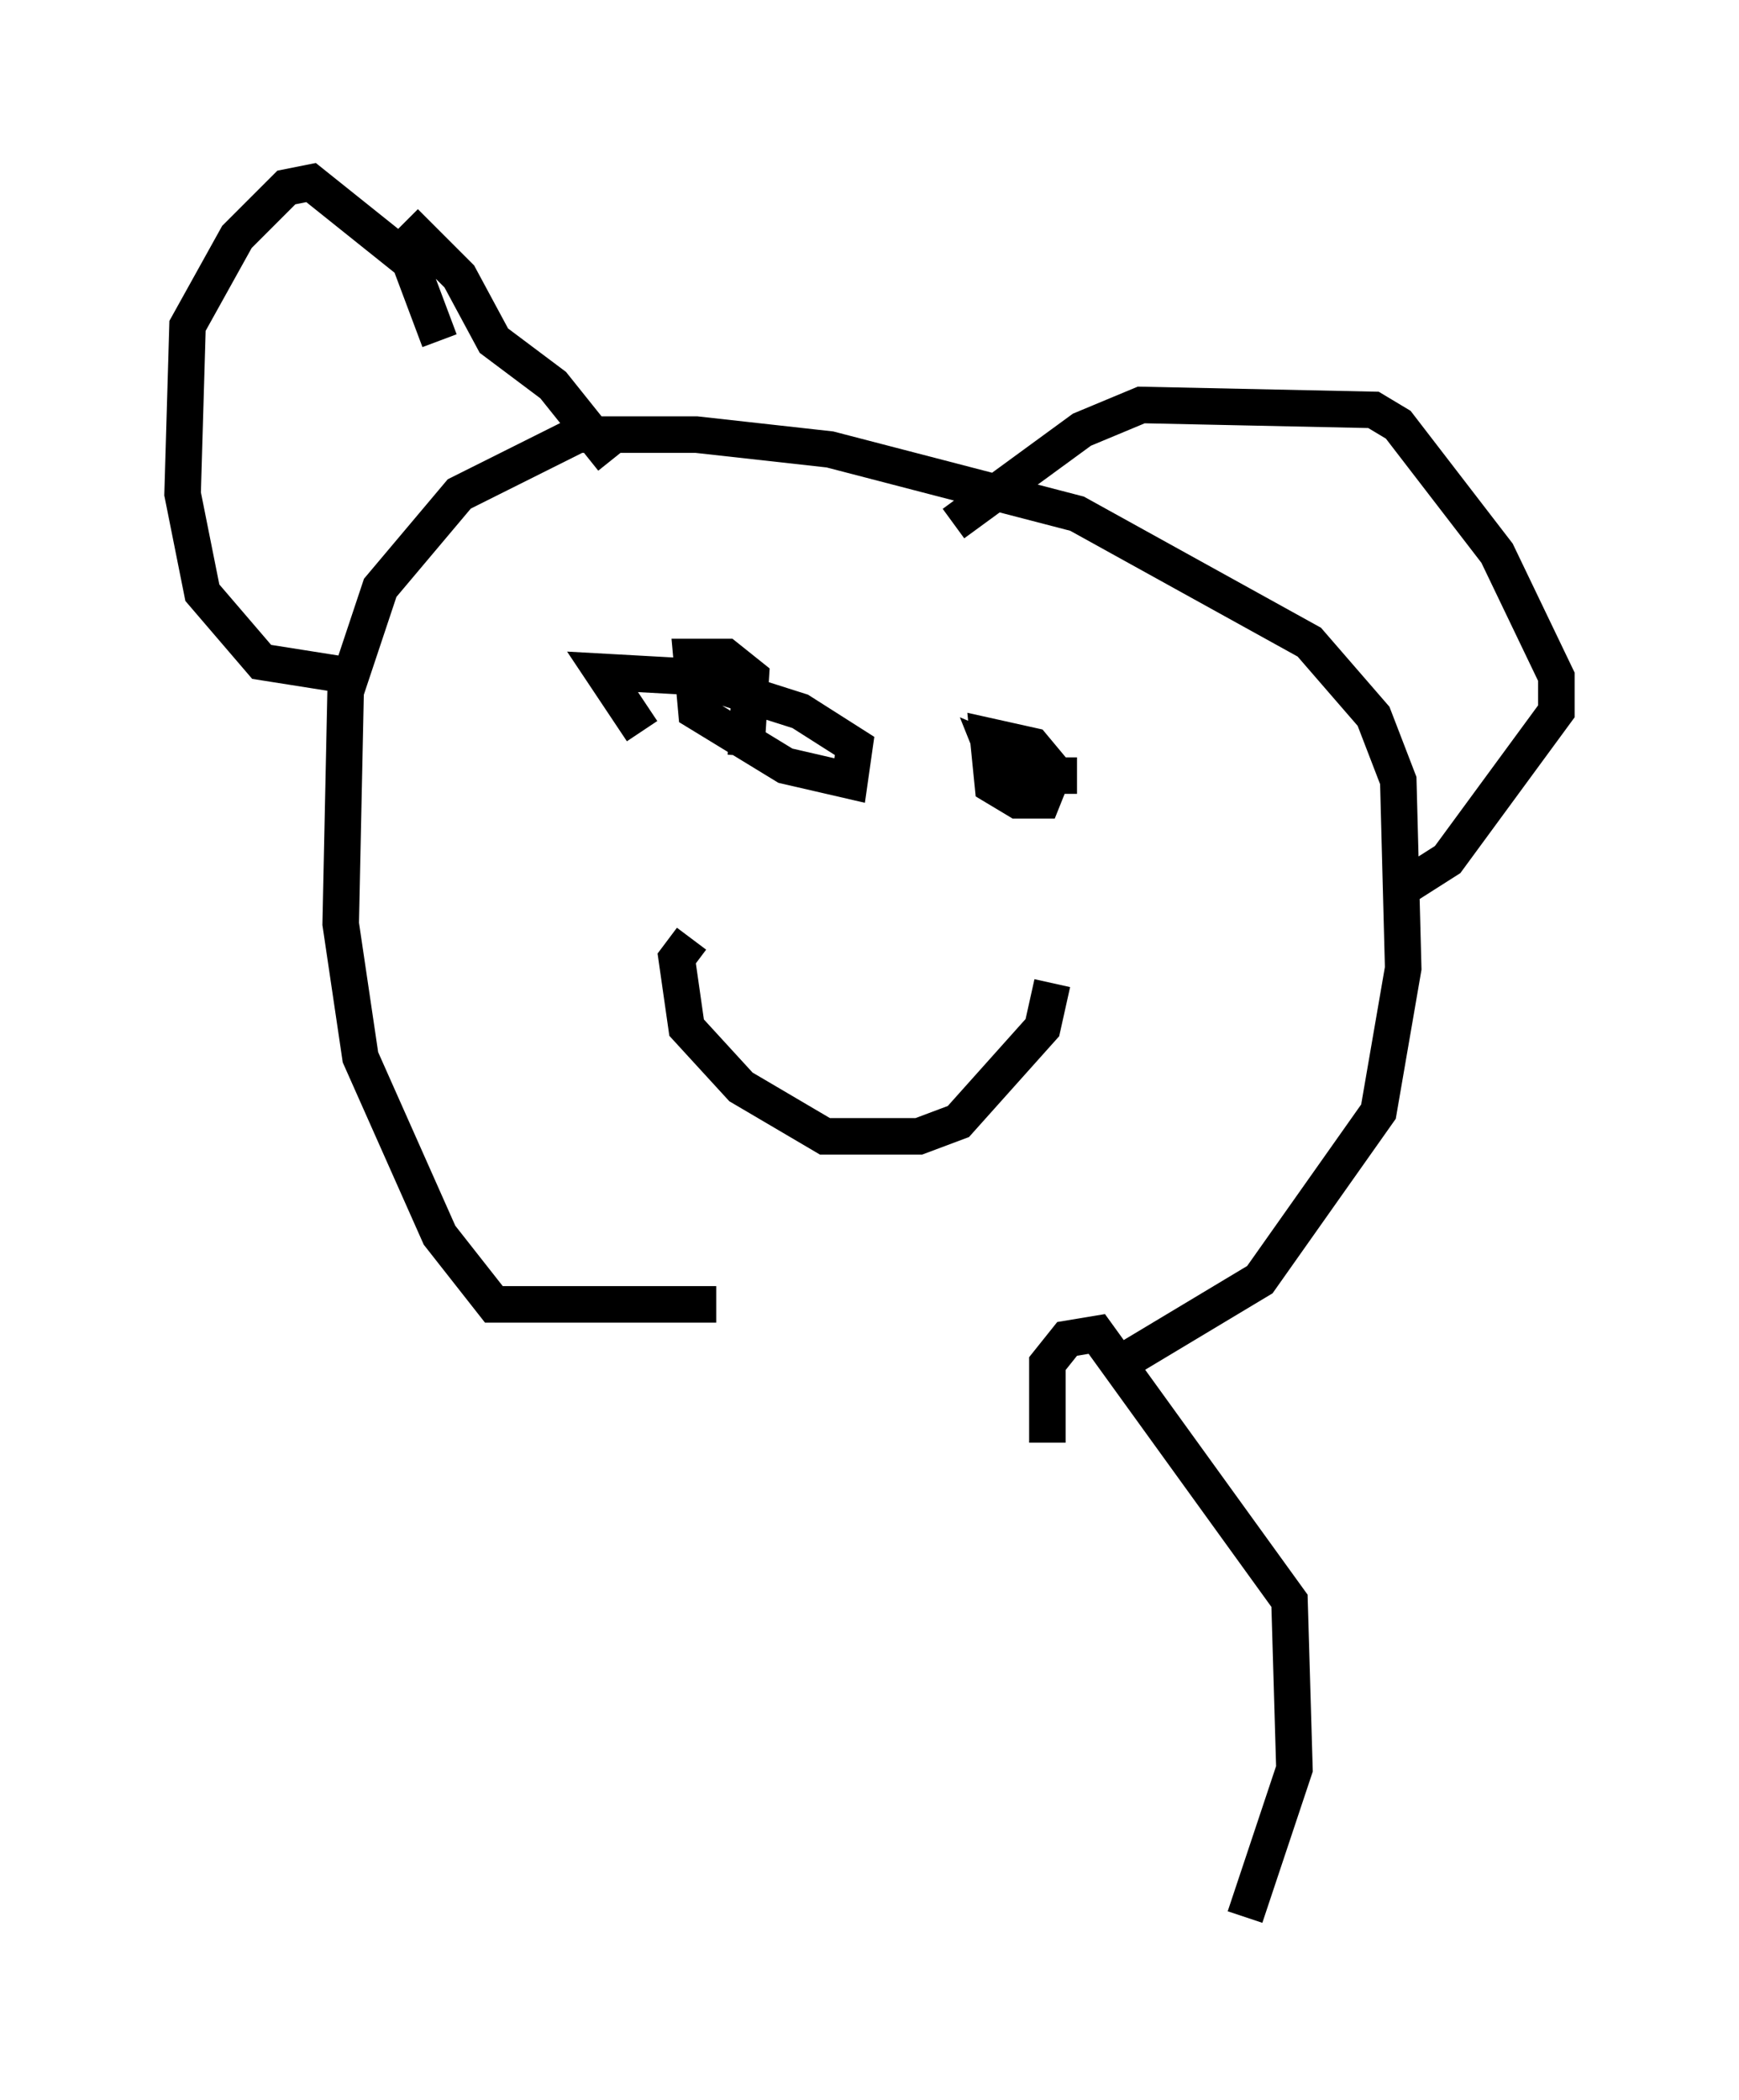 <?xml version="1.0" encoding="utf-8" ?>
<svg baseProfile="full" height="57.496" version="1.1" width="47.618" xmlns="http://www.w3.org/2000/svg" xmlns:ev="http://www.w3.org/2001/xml-events" xmlns:xlink="http://www.w3.org/1999/xlink"><defs /><rect fill="white" height="57.496" width="47.618" x="0" y="0" /><path d="M20.02, 37.476 m10.419, 0.0 l4.059, -2.436 3.248, -4.601 l0.677, -3.924 -0.135, -5.142 l-0.677, -1.759 -1.759, -2.03 l-6.36, -3.518 -6.766, -1.759 l-3.654, -0.406 -3.248, 0.0 l-3.248, 1.624 -2.165, 2.571 l-0.947, 2.842 -0.135, 6.36 l0.541, 3.654 2.165, 4.871 l1.488, 1.894 6.089, 0.0 m9.202, -8.796 l-0.271, 1.218 -2.3, 2.571 l-1.083, 0.406 -2.571, 0.0 l-2.3, -1.353 -1.488, -1.624 l-0.271, -1.894 0.406, -0.541 m1.488, -5.007 l0.135, -2.165 -0.677, -0.541 l-0.947, 0.0 0.135, 1.488 l2.436, 1.488 1.759, 0.406 l0.135, -0.947 -1.488, -0.947 l-2.977, -0.947 -2.436, -0.135 l1.083, 1.624 m11.367, 1.218 l-0.677, -0.812 -1.218, -0.271 l0.135, 1.353 0.677, 0.406 l0.677, 0.0 0.271, -0.677 l-1.624, -0.677 0.271, 0.677 l2.03, 0.0 m-3.383, -6.901 l3.518, -2.571 1.624, -0.677 l6.36, 0.135 0.677, 0.406 l2.706, 3.518 1.624, 3.383 l0.0, 0.947 -2.977, 4.059 l-1.488, 0.947 m-26.116, -15.155 l-0.812, -2.165 -2.706, -2.165 l-0.677, 0.135 -1.353, 1.353 l-1.353, 2.436 -0.135, 4.601 l0.541, 2.706 1.624, 1.894 l2.571, 0.406 m1.353, -12.449 l1.488, 1.488 0.947, 1.759 l1.624, 1.218 1.624, 2.03 m11.908, 26.928 l0.0, -2.165 0.541, -0.677 l0.812, -0.135 5.277, 7.307 l0.135, 4.601 -1.353, 4.059 " fill="none" stroke="black" stroke-width="1" /></svg>